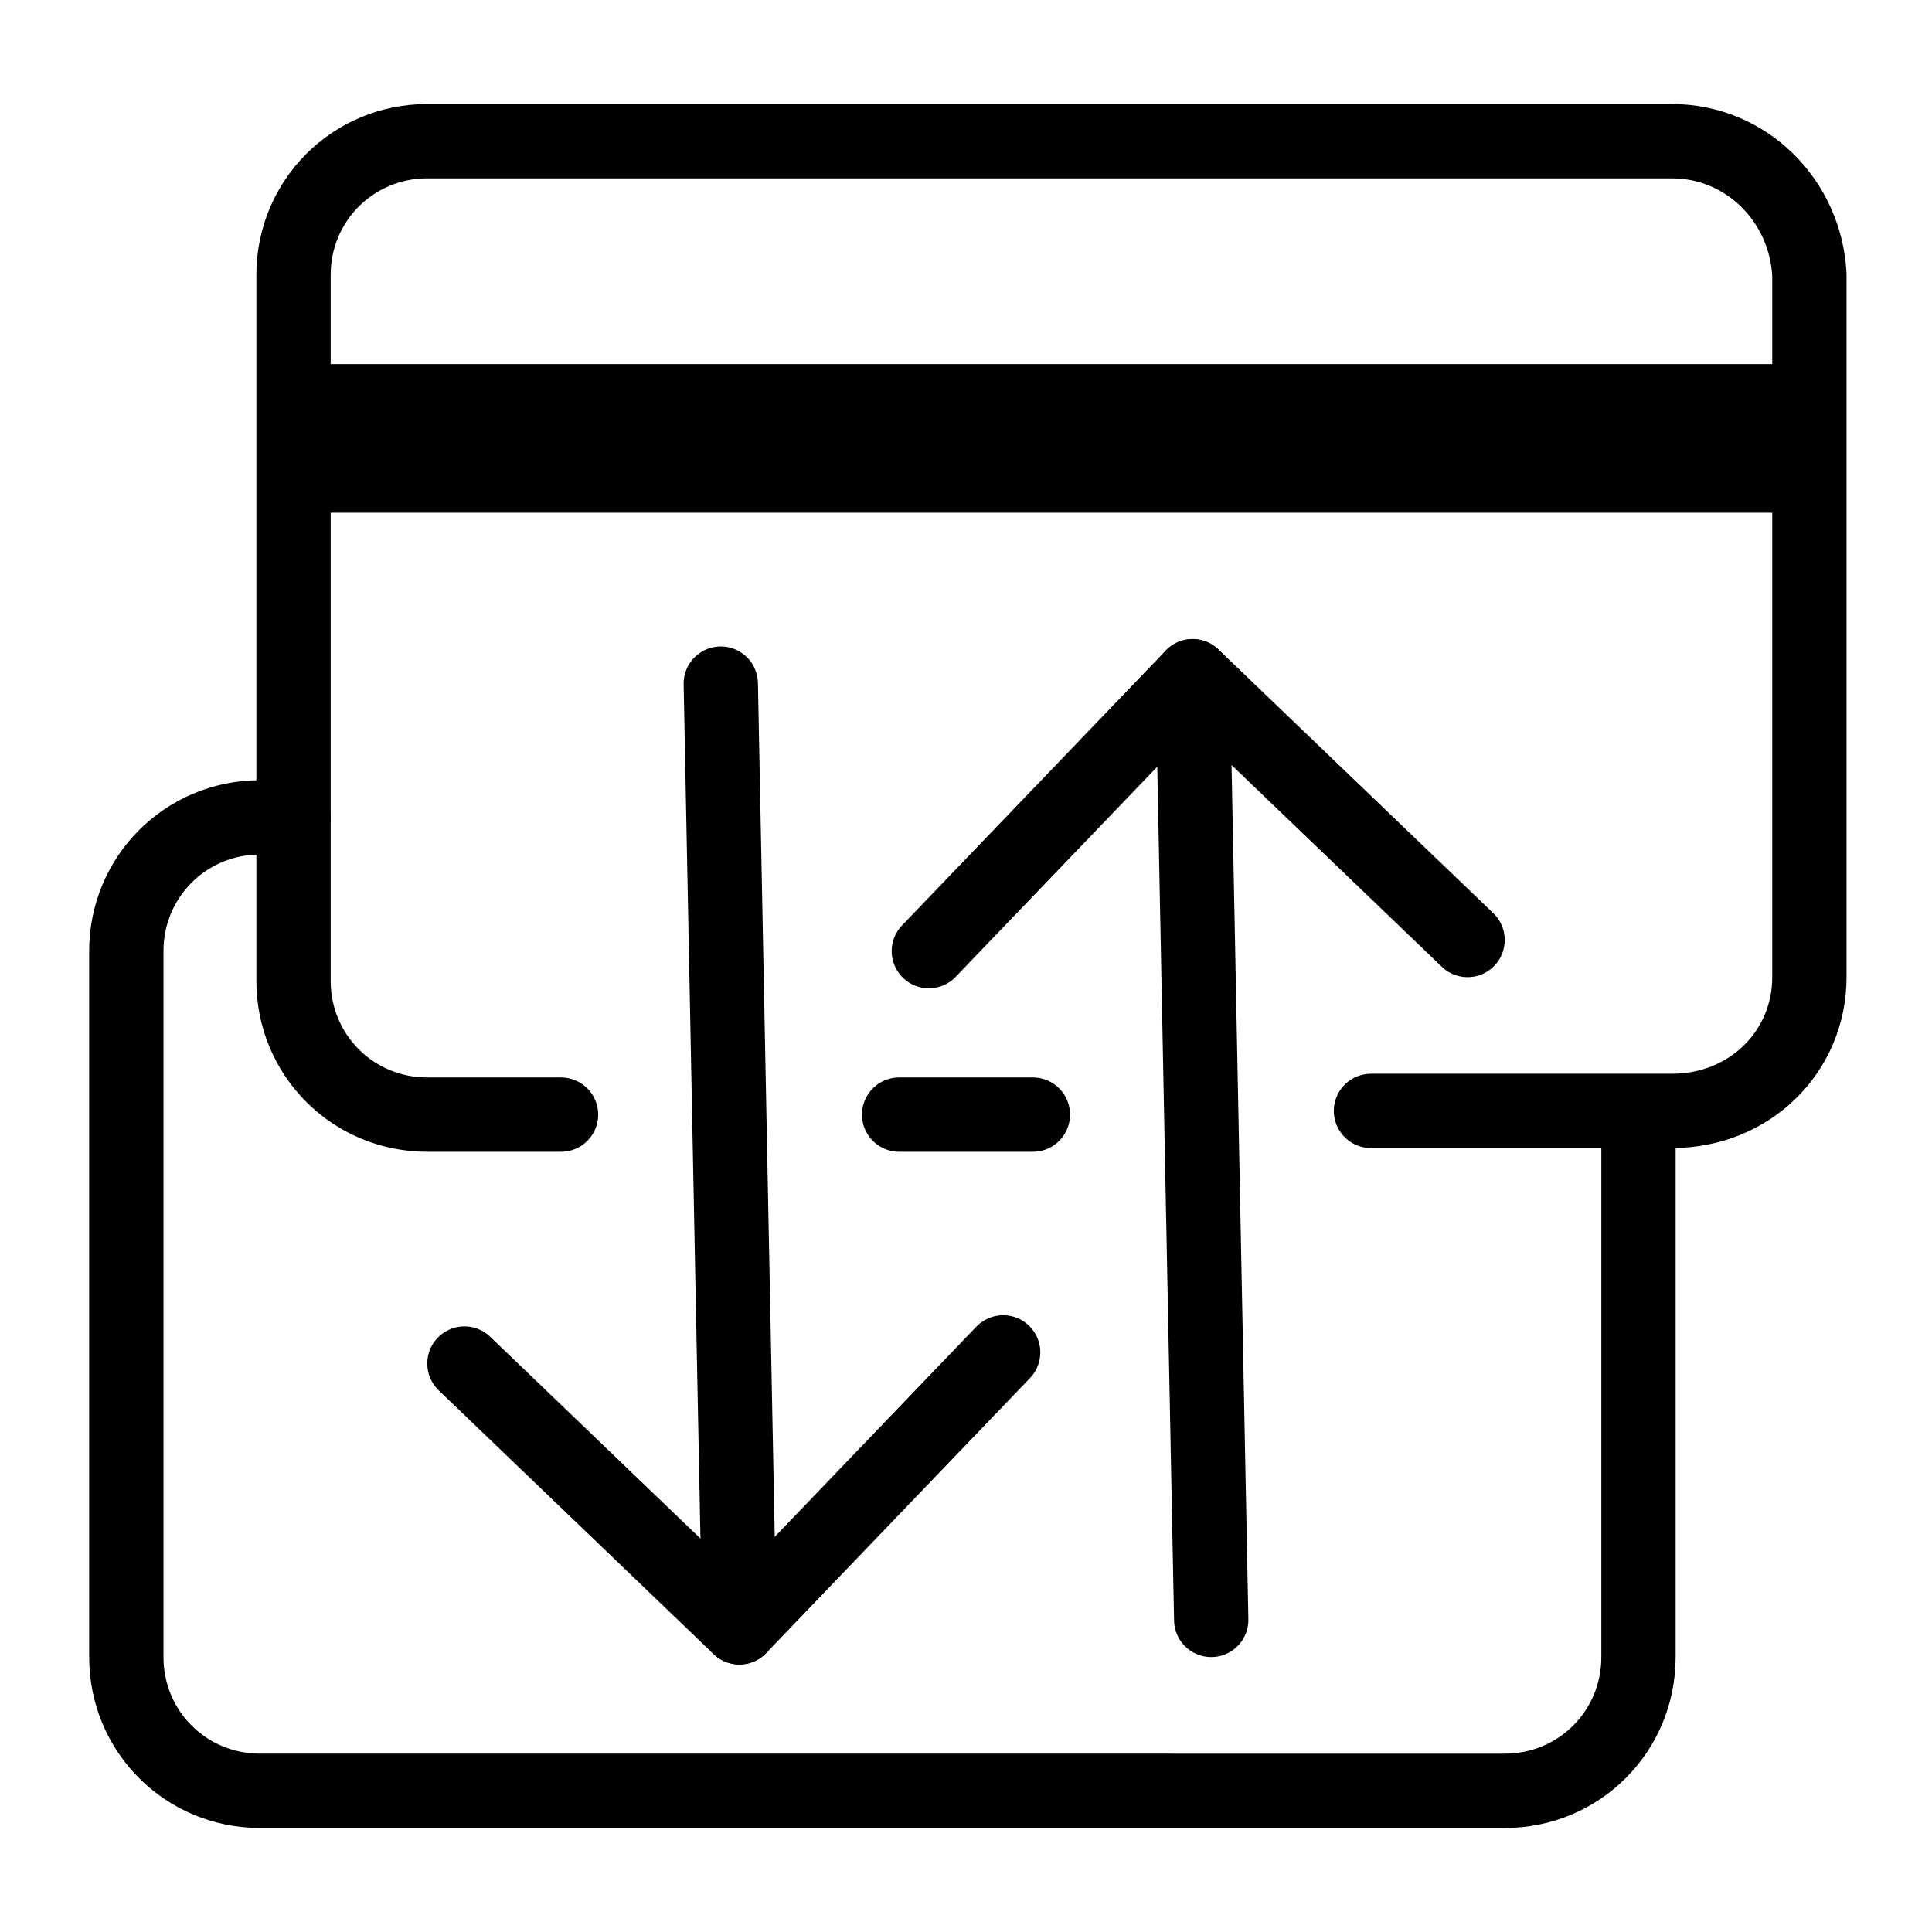 <?xml version="1.0" encoding="utf-8"?>
<!-- Generator: Adobe Illustrator 21.1.0, SVG Export Plug-In . SVG Version: 6.00 Build 0)  -->
<svg version="1.1" id="Слой_427" xmlns="http://www.w3.org/2000/svg" xmlns:xlink="http://www.w3.org/1999/xlink" x="0px"
	 y="0px" viewBox="0 0 52 52" style="enable-background:new 0 0 52 52;" xml:space="preserve">
<style type="text/css">
	.st0{fill:none;stroke:#000000;stroke-width:2;stroke-linecap:round;stroke-linejoin:round;stroke-miterlimit:10;}
	.st1{fill:none;stroke:#000000;stroke-width:4;}
</style>
<title>Peremeshcheniye sredstv mezhdu schetami</title>
<line class="st0" x1="27.8" y1="30" x2="24.2" y2="30"/>
<path class="st0" d="M15.1,30h-3.6c-2,0-3.6-1.6-3.6-3.6V7.4c0-2,1.6-3.6,3.6-3.6H45c2,0,3.6,1.6,3.7,3.6v18.9c0,2-1.6,3.6-3.7,3.6
	h-8.1"/>
<line class="st1" x1="7.9" y1="11.8" x2="48.7" y2="11.8"/>
<path class="st0" d="M44.1,30.1v14.5c0,2-1.6,3.6-3.6,3.6H7c-2,0-3.6-1.6-3.6-3.6v-19C3.4,23.6,5,22,7,22h0.9"/>
<line class="st0" x1="19.4" y1="18.4" x2="19.9" y2="43.8"/>
<polyline class="st0" points="12.5,36.7 19.9,43.8 27,36.4 "/>
<line class="st0" x1="32.6" y1="43.6" x2="32.1" y2="18.2"/>
<polyline class="st0" points="25,25.6 32.1,18.2 39.5,25.3 "/>
</svg>
